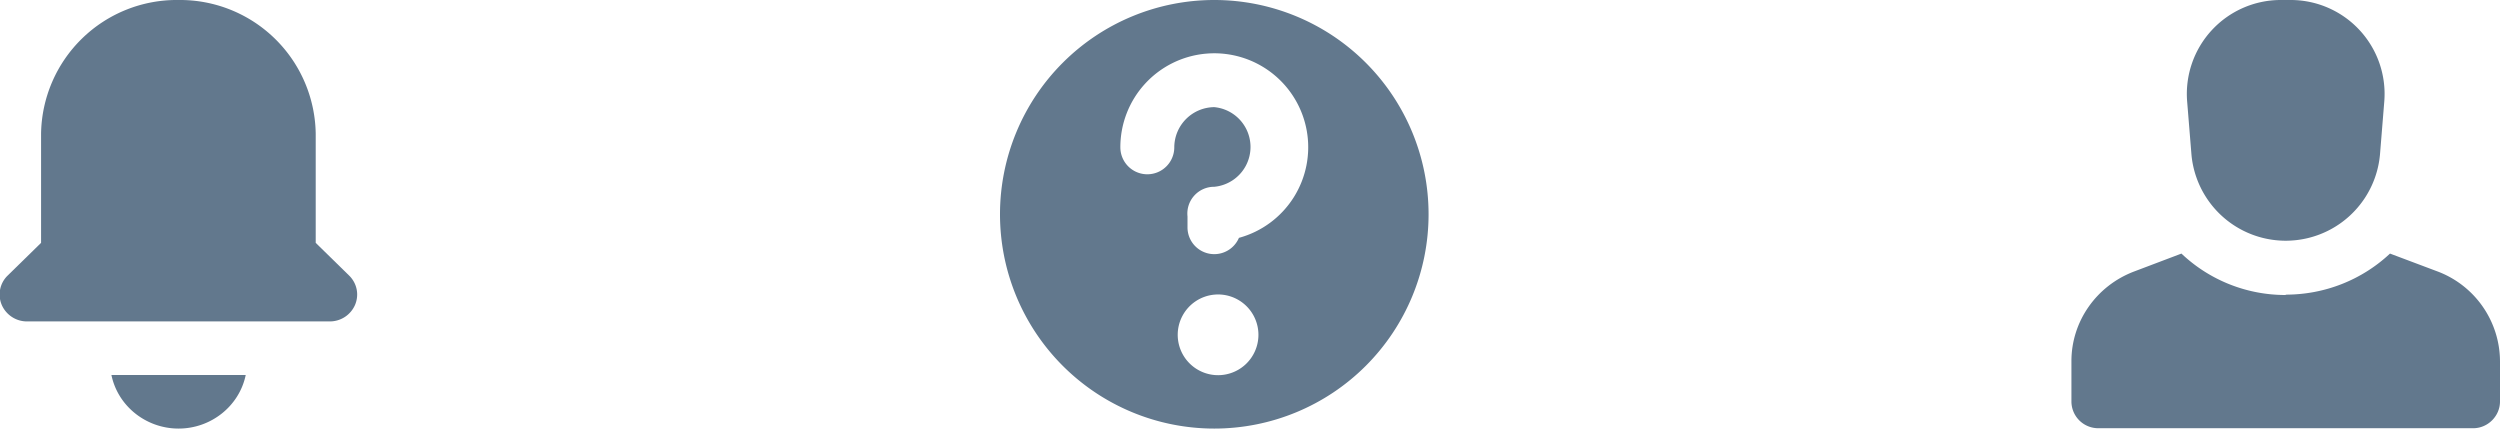 <svg xmlns:xlink="http://www.w3.org/1999/xlink" xmlns="http://www.w3.org/2000/svg" width="70" height="12" viewBox="0 0 70 12"><path fill="#62788D" d="M3.12 10.5h3.76C6.7 11.37 5.91 12 5 12c-.91 0-1.7-.63-1.88-1.5zm5.72-3.7l.94.92c.22.22.28.54.16.82a.77.77 0 0 1-.7.46H.76a.77.77 0 0 1-.71-.46.74.74 0 0 1 .16-.82l.94-.92V3.75A3.8 3.8 0 0 1 5 0a3.8 3.8 0 0 1 3.84 3.75V6.8z"></path><path fill="#62788D" d="M34 12a6 6 0 1 1 0-12 6 6 0 0 1 0 12zm-.75-5.93v.3a.75.75 0 0 0 1.44.29 2.63 2.63 0 1 0-3.32-2.53.75.75 0 0 0 1.51-.01A1.13 1.13 0 0 1 34 3a1.12 1.12 0 0 1 0 2.23.75.75 0 0 0-.75.83zM34 10.5a1.13 1.13 0 1 0 0-2.25 1.13 1.13 0 0 0 0 2.25zm30-2.25c1.09 0 2.13-.41 2.92-1.15l1.33.5A2.7 2.7 0 0 1 70 10.12v1.12c0 .41-.34.75-.75.75h-10.5a.75.75 0 0 1-.75-.75v-1.13C58 9 58.7 8 59.76 7.6l1.32-.5A4.23 4.23 0 0 0 64 8.26zM63.85 0h.3a2.63 2.63 0 0 1 2.61 2.84l-.12 1.48a2.65 2.65 0 0 1-5.28 0l-.12-1.48A2.63 2.63 0 0 1 63.85 0z"></path></svg>